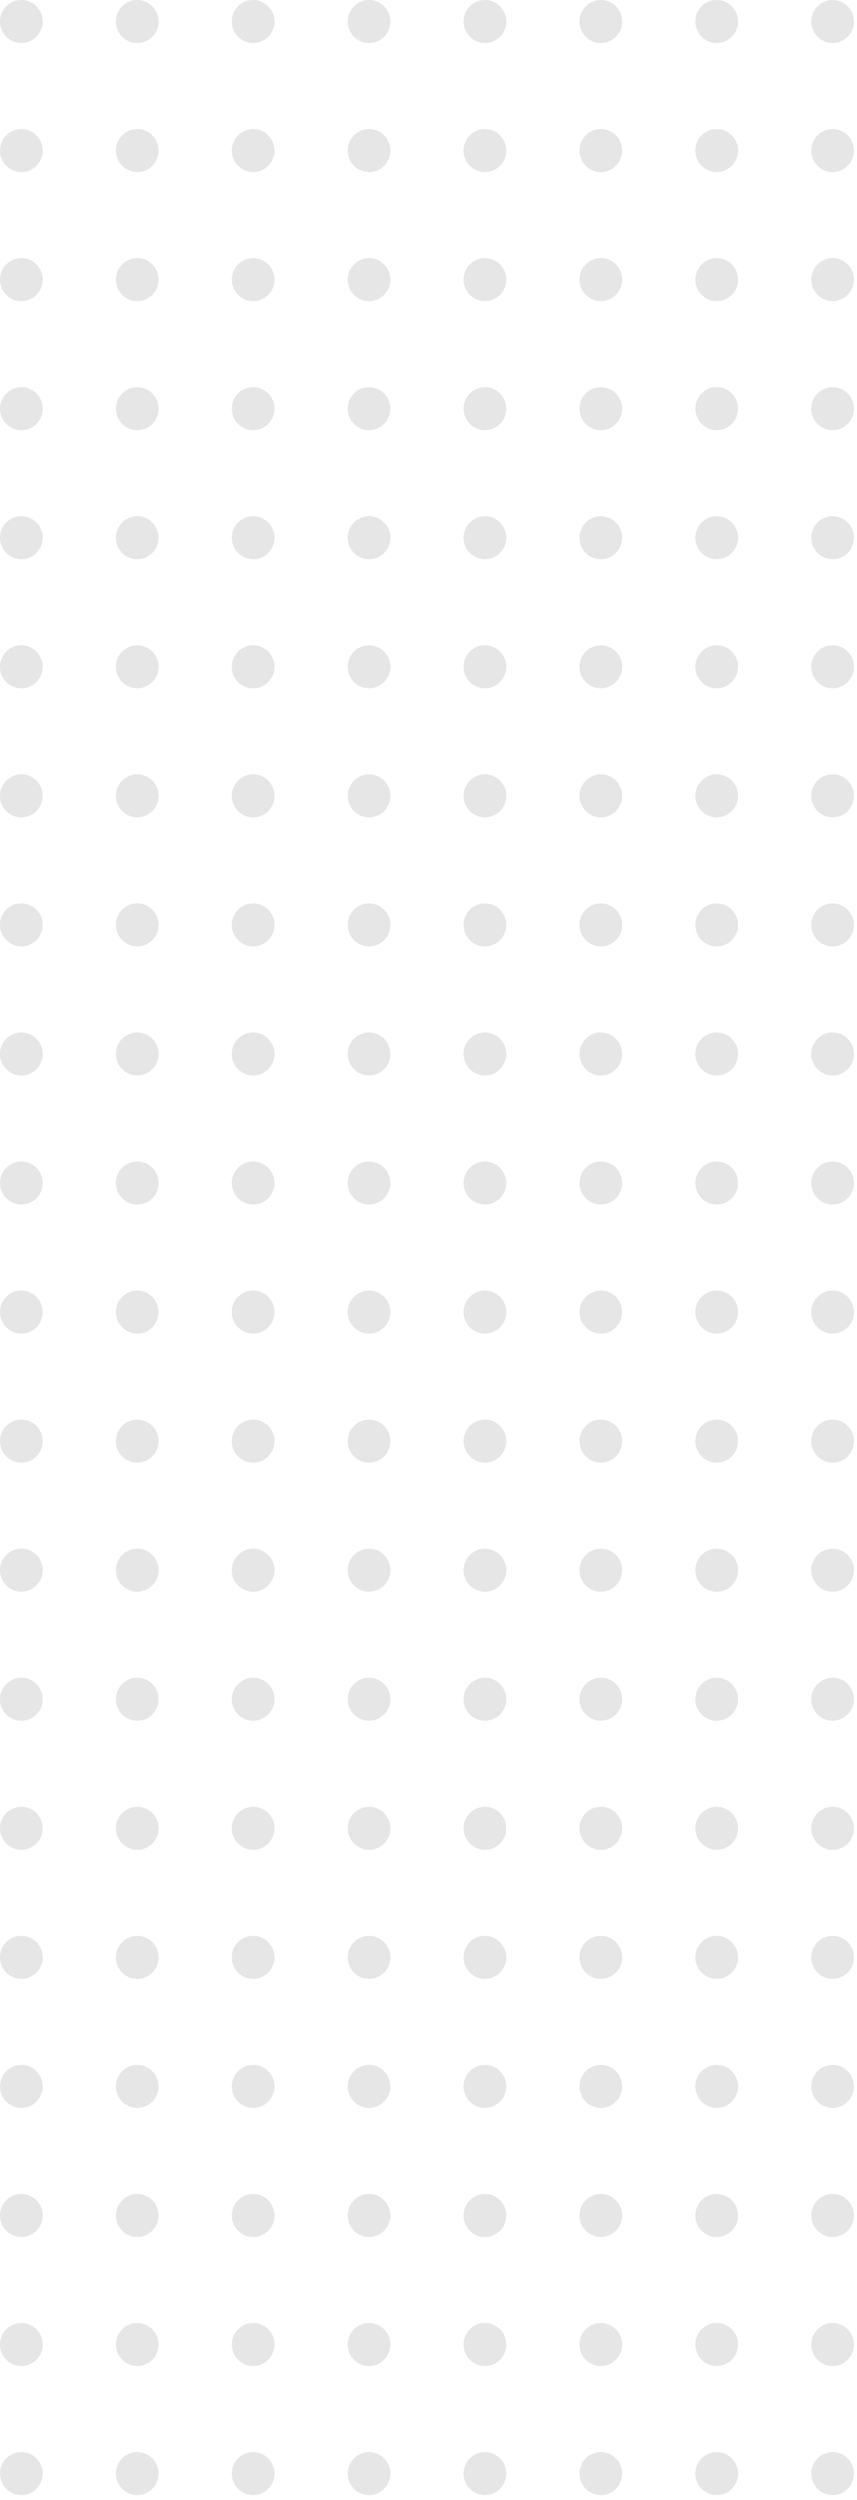 <svg width="60" height="175" viewBox="0 0 60 175" fill="none" xmlns="http://www.w3.org/2000/svg">
<g opacity="0.1">
<ellipse cx="1.495" cy="1.506" rx="1.495" ry="1.506" fill="black"/>
<ellipse cx="1.495" cy="10.54" rx="1.495" ry="1.506" fill="black"/>
<ellipse cx="1.495" cy="19.574" rx="1.495" ry="1.506" fill="black"/>
<ellipse cx="1.495" cy="28.609" rx="1.495" ry="1.506" fill="black"/>
<ellipse cx="1.495" cy="37.643" rx="1.495" ry="1.506" fill="black"/>
<ellipse cx="1.495" cy="46.678" rx="1.495" ry="1.506" fill="black"/>
<ellipse cx="1.495" cy="55.712" rx="1.495" ry="1.506" fill="black"/>
<ellipse cx="1.495" cy="64.746" rx="1.495" ry="1.506" fill="black"/>
<ellipse cx="1.495" cy="73.781" rx="1.495" ry="1.506" fill="black"/>
<ellipse cx="1.495" cy="82.815" rx="1.495" ry="1.506" fill="black"/>
<ellipse cx="1.495" cy="91.849" rx="1.495" ry="1.506" fill="black"/>
<ellipse cx="1.495" cy="100.884" rx="1.495" ry="1.506" fill="black"/>
<ellipse cx="1.495" cy="109.918" rx="1.495" ry="1.506" fill="black"/>
<ellipse cx="1.495" cy="118.952" rx="1.495" ry="1.506" fill="black"/>
<ellipse cx="1.495" cy="127.987" rx="1.495" ry="1.506" fill="black"/>
<ellipse cx="1.495" cy="137.021" rx="1.495" ry="1.506" fill="black"/>
<ellipse cx="1.495" cy="146.055" rx="1.495" ry="1.506" fill="black"/>
<ellipse cx="1.495" cy="155.09" rx="1.495" ry="1.506" fill="black"/>
<ellipse cx="1.495" cy="164.124" rx="1.495" ry="1.506" fill="black"/>
<ellipse cx="1.495" cy="173.159" rx="1.495" ry="1.506" fill="black"/>
<ellipse cx="9.609" cy="1.506" rx="1.495" ry="1.506" fill="black"/>
<ellipse cx="9.609" cy="10.54" rx="1.495" ry="1.506" fill="black"/>
<ellipse cx="9.609" cy="19.574" rx="1.495" ry="1.506" fill="black"/>
<ellipse cx="9.609" cy="28.609" rx="1.495" ry="1.506" fill="black"/>
<ellipse cx="9.609" cy="37.643" rx="1.495" ry="1.506" fill="black"/>
<ellipse cx="9.609" cy="46.678" rx="1.495" ry="1.506" fill="black"/>
<ellipse cx="9.609" cy="55.712" rx="1.495" ry="1.506" fill="black"/>
<ellipse cx="9.609" cy="64.746" rx="1.495" ry="1.506" fill="black"/>
<ellipse cx="9.609" cy="73.781" rx="1.495" ry="1.506" fill="black"/>
<ellipse cx="9.609" cy="82.815" rx="1.495" ry="1.506" fill="black"/>
<ellipse cx="9.609" cy="91.849" rx="1.495" ry="1.506" fill="black"/>
<ellipse cx="9.609" cy="100.884" rx="1.495" ry="1.506" fill="black"/>
<ellipse cx="9.609" cy="109.918" rx="1.495" ry="1.506" fill="black"/>
<ellipse cx="9.609" cy="118.952" rx="1.495" ry="1.506" fill="black"/>
<ellipse cx="9.609" cy="127.987" rx="1.495" ry="1.506" fill="black"/>
<ellipse cx="9.609" cy="137.021" rx="1.495" ry="1.506" fill="black"/>
<ellipse cx="9.609" cy="146.055" rx="1.495" ry="1.506" fill="black"/>
<ellipse cx="9.609" cy="155.09" rx="1.495" ry="1.506" fill="black"/>
<ellipse cx="9.609" cy="164.124" rx="1.495" ry="1.506" fill="black"/>
<ellipse cx="9.609" cy="173.159" rx="1.495" ry="1.506" fill="black"/>
<ellipse cx="17.723" cy="1.506" rx="1.495" ry="1.506" fill="black"/>
<ellipse cx="17.723" cy="10.54" rx="1.495" ry="1.506" fill="black"/>
<ellipse cx="17.723" cy="19.574" rx="1.495" ry="1.506" fill="black"/>
<ellipse cx="17.723" cy="28.609" rx="1.495" ry="1.506" fill="black"/>
<ellipse cx="17.723" cy="37.643" rx="1.495" ry="1.506" fill="black"/>
<ellipse cx="17.723" cy="46.678" rx="1.495" ry="1.506" fill="black"/>
<ellipse cx="17.723" cy="55.712" rx="1.495" ry="1.506" fill="black"/>
<ellipse cx="17.723" cy="64.746" rx="1.495" ry="1.506" fill="black"/>
<ellipse cx="17.723" cy="73.781" rx="1.495" ry="1.506" fill="black"/>
<ellipse cx="17.723" cy="82.815" rx="1.495" ry="1.506" fill="black"/>
<ellipse cx="17.723" cy="91.849" rx="1.495" ry="1.506" fill="black"/>
<ellipse cx="17.723" cy="100.884" rx="1.495" ry="1.506" fill="black"/>
<ellipse cx="17.723" cy="109.918" rx="1.495" ry="1.506" fill="black"/>
<ellipse cx="17.723" cy="118.952" rx="1.495" ry="1.506" fill="black"/>
<ellipse cx="17.723" cy="127.987" rx="1.495" ry="1.506" fill="black"/>
<ellipse cx="17.723" cy="137.021" rx="1.495" ry="1.506" fill="black"/>
<ellipse cx="17.723" cy="146.055" rx="1.495" ry="1.506" fill="black"/>
<ellipse cx="17.723" cy="155.09" rx="1.495" ry="1.506" fill="black"/>
<ellipse cx="17.723" cy="164.124" rx="1.495" ry="1.506" fill="black"/>
<ellipse cx="17.723" cy="173.159" rx="1.495" ry="1.506" fill="black"/>
<ellipse cx="25.837" cy="1.506" rx="1.495" ry="1.506" fill="black"/>
<ellipse cx="25.837" cy="10.54" rx="1.495" ry="1.506" fill="black"/>
<ellipse cx="25.837" cy="19.574" rx="1.495" ry="1.506" fill="black"/>
<ellipse cx="25.837" cy="28.609" rx="1.495" ry="1.506" fill="black"/>
<ellipse cx="25.837" cy="37.643" rx="1.495" ry="1.506" fill="black"/>
<ellipse cx="25.837" cy="46.678" rx="1.495" ry="1.506" fill="black"/>
<ellipse cx="25.837" cy="55.712" rx="1.495" ry="1.506" fill="black"/>
<ellipse cx="25.837" cy="64.746" rx="1.495" ry="1.506" fill="black"/>
<ellipse cx="25.837" cy="73.781" rx="1.495" ry="1.506" fill="black"/>
<ellipse cx="25.837" cy="82.815" rx="1.495" ry="1.506" fill="black"/>
<ellipse cx="25.837" cy="91.849" rx="1.495" ry="1.506" fill="black"/>
<ellipse cx="25.837" cy="100.884" rx="1.495" ry="1.506" fill="black"/>
<ellipse cx="25.837" cy="109.918" rx="1.495" ry="1.506" fill="black"/>
<ellipse cx="25.837" cy="118.952" rx="1.495" ry="1.506" fill="black"/>
<ellipse cx="25.837" cy="127.987" rx="1.495" ry="1.506" fill="black"/>
<ellipse cx="25.837" cy="137.021" rx="1.495" ry="1.506" fill="black"/>
<ellipse cx="25.837" cy="146.055" rx="1.495" ry="1.506" fill="black"/>
<ellipse cx="25.837" cy="155.09" rx="1.495" ry="1.506" fill="black"/>
<ellipse cx="25.837" cy="164.124" rx="1.495" ry="1.506" fill="black"/>
<ellipse cx="25.837" cy="173.159" rx="1.495" ry="1.506" fill="black"/>
<ellipse cx="33.95" cy="1.506" rx="1.495" ry="1.506" fill="black"/>
<ellipse cx="33.95" cy="10.54" rx="1.495" ry="1.506" fill="black"/>
<ellipse cx="33.95" cy="19.574" rx="1.495" ry="1.506" fill="black"/>
<ellipse cx="33.95" cy="28.609" rx="1.495" ry="1.506" fill="black"/>
<ellipse cx="33.95" cy="37.643" rx="1.495" ry="1.506" fill="black"/>
<ellipse cx="33.95" cy="46.678" rx="1.495" ry="1.506" fill="black"/>
<ellipse cx="33.95" cy="55.712" rx="1.495" ry="1.506" fill="black"/>
<ellipse cx="33.95" cy="64.746" rx="1.495" ry="1.506" fill="black"/>
<ellipse cx="33.95" cy="73.781" rx="1.495" ry="1.506" fill="black"/>
<ellipse cx="33.95" cy="82.815" rx="1.495" ry="1.506" fill="black"/>
<ellipse cx="33.95" cy="91.849" rx="1.495" ry="1.506" fill="black"/>
<ellipse cx="33.95" cy="100.884" rx="1.495" ry="1.506" fill="black"/>
<ellipse cx="33.95" cy="109.918" rx="1.495" ry="1.506" fill="black"/>
<ellipse cx="33.95" cy="118.952" rx="1.495" ry="1.506" fill="black"/>
<ellipse cx="33.95" cy="127.987" rx="1.495" ry="1.506" fill="black"/>
<ellipse cx="33.95" cy="137.021" rx="1.495" ry="1.506" fill="black"/>
<ellipse cx="33.95" cy="146.055" rx="1.495" ry="1.506" fill="black"/>
<ellipse cx="33.95" cy="155.09" rx="1.495" ry="1.506" fill="black"/>
<ellipse cx="33.95" cy="164.124" rx="1.495" ry="1.506" fill="black"/>
<ellipse cx="33.95" cy="173.159" rx="1.495" ry="1.506" fill="black"/>
<ellipse cx="42.065" cy="1.506" rx="1.495" ry="1.506" fill="black"/>
<ellipse cx="42.065" cy="10.54" rx="1.495" ry="1.506" fill="black"/>
<ellipse cx="42.065" cy="19.574" rx="1.495" ry="1.506" fill="black"/>
<ellipse cx="42.065" cy="28.609" rx="1.495" ry="1.506" fill="black"/>
<ellipse cx="42.065" cy="37.643" rx="1.495" ry="1.506" fill="black"/>
<ellipse cx="42.065" cy="46.678" rx="1.495" ry="1.506" fill="black"/>
<ellipse cx="42.065" cy="55.712" rx="1.495" ry="1.506" fill="black"/>
<ellipse cx="42.065" cy="64.746" rx="1.495" ry="1.506" fill="black"/>
<ellipse cx="42.065" cy="73.781" rx="1.495" ry="1.506" fill="black"/>
<ellipse cx="42.065" cy="82.815" rx="1.495" ry="1.506" fill="black"/>
<ellipse cx="42.065" cy="91.849" rx="1.495" ry="1.506" fill="black"/>
<ellipse cx="42.065" cy="100.884" rx="1.495" ry="1.506" fill="black"/>
<ellipse cx="42.065" cy="109.918" rx="1.495" ry="1.506" fill="black"/>
<ellipse cx="42.065" cy="118.952" rx="1.495" ry="1.506" fill="black"/>
<ellipse cx="42.065" cy="127.987" rx="1.495" ry="1.506" fill="black"/>
<ellipse cx="42.065" cy="137.021" rx="1.495" ry="1.506" fill="black"/>
<ellipse cx="42.065" cy="146.055" rx="1.495" ry="1.506" fill="black"/>
<ellipse cx="42.065" cy="155.09" rx="1.495" ry="1.506" fill="black"/>
<ellipse cx="42.065" cy="164.124" rx="1.495" ry="1.506" fill="black"/>
<ellipse cx="42.065" cy="173.159" rx="1.495" ry="1.506" fill="black"/>
<ellipse cx="50.178" cy="1.506" rx="1.495" ry="1.506" fill="black"/>
<ellipse cx="50.178" cy="10.54" rx="1.495" ry="1.506" fill="black"/>
<ellipse cx="50.178" cy="19.574" rx="1.495" ry="1.506" fill="black"/>
<ellipse cx="50.178" cy="28.609" rx="1.495" ry="1.506" fill="black"/>
<ellipse cx="50.178" cy="37.643" rx="1.495" ry="1.506" fill="black"/>
<ellipse cx="50.178" cy="46.678" rx="1.495" ry="1.506" fill="black"/>
<ellipse cx="50.178" cy="55.712" rx="1.495" ry="1.506" fill="black"/>
<ellipse cx="50.178" cy="64.746" rx="1.495" ry="1.506" fill="black"/>
<ellipse cx="50.178" cy="73.781" rx="1.495" ry="1.506" fill="black"/>
<ellipse cx="50.178" cy="82.815" rx="1.495" ry="1.506" fill="black"/>
<ellipse cx="50.178" cy="91.849" rx="1.495" ry="1.506" fill="black"/>
<ellipse cx="50.178" cy="100.884" rx="1.495" ry="1.506" fill="black"/>
<ellipse cx="50.178" cy="109.918" rx="1.495" ry="1.506" fill="black"/>
<ellipse cx="50.178" cy="118.952" rx="1.495" ry="1.506" fill="black"/>
<ellipse cx="50.178" cy="127.987" rx="1.495" ry="1.506" fill="black"/>
<ellipse cx="50.178" cy="137.021" rx="1.495" ry="1.506" fill="black"/>
<ellipse cx="50.178" cy="146.055" rx="1.495" ry="1.506" fill="black"/>
<ellipse cx="50.178" cy="155.09" rx="1.495" ry="1.506" fill="black"/>
<ellipse cx="50.178" cy="164.124" rx="1.495" ry="1.506" fill="black"/>
<ellipse cx="50.178" cy="173.159" rx="1.495" ry="1.506" fill="black"/>
<ellipse cx="58.292" cy="1.506" rx="1.495" ry="1.506" fill="black"/>
<ellipse cx="58.292" cy="10.54" rx="1.495" ry="1.506" fill="black"/>
<ellipse cx="58.292" cy="19.574" rx="1.495" ry="1.506" fill="black"/>
<ellipse cx="58.292" cy="28.609" rx="1.495" ry="1.506" fill="black"/>
<ellipse cx="58.292" cy="37.643" rx="1.495" ry="1.506" fill="black"/>
<ellipse cx="58.292" cy="46.678" rx="1.495" ry="1.506" fill="black"/>
<ellipse cx="58.292" cy="55.712" rx="1.495" ry="1.506" fill="black"/>
<ellipse cx="58.292" cy="64.746" rx="1.495" ry="1.506" fill="black"/>
<ellipse cx="58.292" cy="73.781" rx="1.495" ry="1.506" fill="black"/>
<ellipse cx="58.292" cy="82.815" rx="1.495" ry="1.506" fill="black"/>
<ellipse cx="58.292" cy="91.849" rx="1.495" ry="1.506" fill="black"/>
<ellipse cx="58.292" cy="100.884" rx="1.495" ry="1.506" fill="black"/>
<ellipse cx="58.292" cy="109.918" rx="1.495" ry="1.506" fill="black"/>
<ellipse cx="58.292" cy="118.952" rx="1.495" ry="1.506" fill="black"/>
<ellipse cx="58.292" cy="127.987" rx="1.495" ry="1.506" fill="black"/>
<ellipse cx="58.292" cy="137.021" rx="1.495" ry="1.506" fill="black"/>
<ellipse cx="58.292" cy="146.055" rx="1.495" ry="1.506" fill="black"/>
<ellipse cx="58.292" cy="155.09" rx="1.495" ry="1.506" fill="black"/>
<ellipse cx="58.292" cy="164.124" rx="1.495" ry="1.506" fill="black"/>
<ellipse cx="58.292" cy="173.159" rx="1.495" ry="1.506" fill="black"/>
</g>
</svg>
